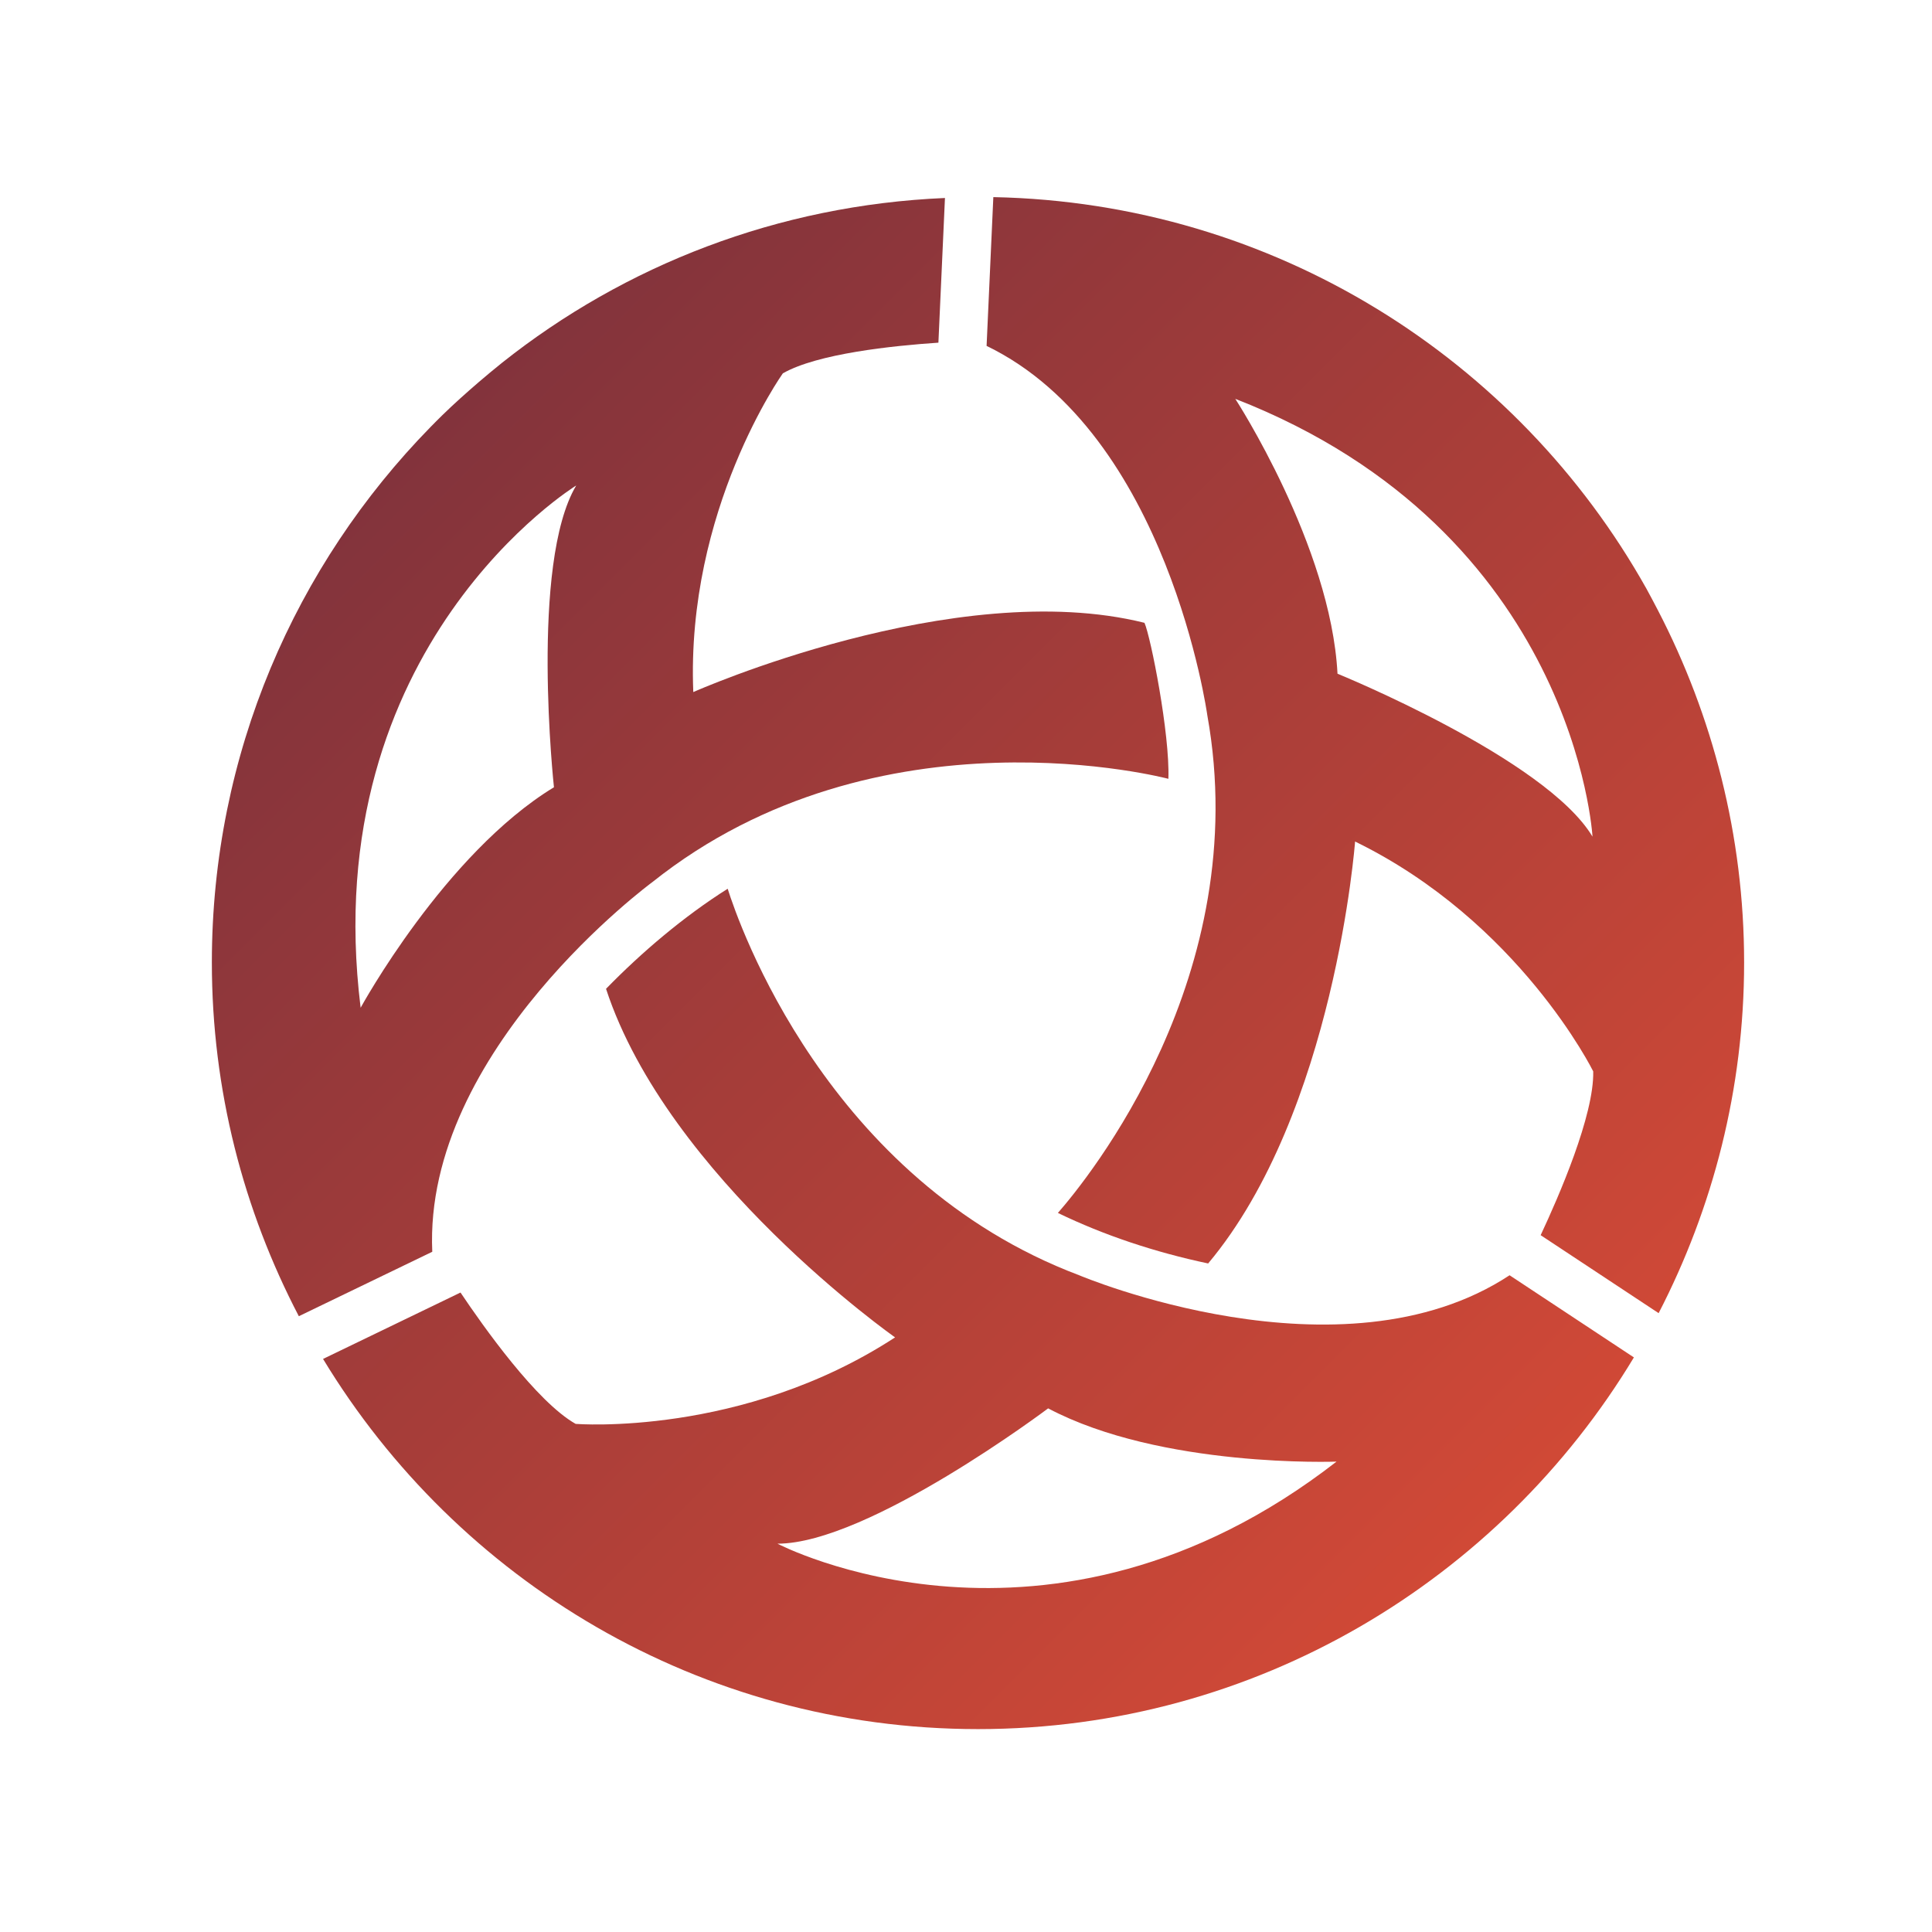 <?xml version="1.0" encoding="UTF-8"?>
<svg id="Camada_1" data-name="Camada 1" xmlns="http://www.w3.org/2000/svg" xmlns:xlink="http://www.w3.org/1999/xlink" viewBox="0 0 1244.16 1244.16">
  <defs>
    <style>
      .cls-1 {
        fill: url(#Gradiente_sem_nome_9);
      }

      .cls-2 {
        clip-path: url(#clippath-2);
      }

      .cls-3 {
        clip-path: url(#clippath-1);
      }

      .cls-4 {
        clip-path: url(#clippath);
      }

      .cls-5 {
        fill: none;
      }
    </style>
    <clipPath id="clippath">
      <path class="cls-5" d="m972.13,821.24c-108.57,71.43-277.14,0-277.14,0-162.63-61.32-219.49-227-226.38-248.91-28.29,17.85-55.47,40.97-78.34,64.44,39.87,121.68,186.14,224.47,186.14,224.47-98.56,64.29-205.7,55.71-205.7,55.71-25.14-14.21-59.41-62.59-74.15-84.59l-88.52,42.76c86.45,142.7,242.74,238.38,421.78,238.38s336.03-96.12,422.37-239.36l-80.05-52.9Zm-471.43,172.85c58.57,0,174.28-87.14,174.28-87.14,72.86,38.57,185.71,34.29,185.71,34.29-185.71,144.29-360,52.86-360,52.86Z"/>
    </clipPath>
    <linearGradient id="Gradiente_sem_nome_9" data-name="Gradiente sem nome 9" x1="113.94" y1="104.37" x2="1145.65" y2="1136.07" gradientUnits="userSpaceOnUse">
      <stop offset="0" stop-color="#702e3d"/>
      <stop offset="1" stop-color="#e34e35"/>
    </linearGradient>
    <clipPath id="clippath-1">
      <path class="cls-5" d="m1067.63,392.95c-2.45-4.68-4.89-9.37-7.39-13.89-82.88-147.88-239.62-248.45-420.33-252.12-.05,0-.23.02-.23.02l-4.34,95.79c117,56.56,142.15,237.91,142.15,237.91,30.11,167.34-77.23,298.74-96.23,320.44,29.63,14.35,62.44,25.28,96.76,32.54,81.6-97.31,94.62-271.72,94.62-271.72,105.75,51.64,153.35,148.01,153.35,148.01.67,28.22-22.26,80.78-33.85,105.49l75.98,50.22c34.97-67.72,55.05-144.38,55.05-225.84s-20.25-158.89-55.54-226.85Zm-206.31,40.91c-4.25-82.33-65.82-177.01-65.82-177.01,219.12,85.42,230.03,281.92,230.03,281.92-30.05-50.28-164.21-104.91-164.21-104.91Z"/>
    </clipPath>
    <clipPath id="clippath-2">
      <path class="cls-5" d="m737.01,401.08c-121.98-30.42-290.55,44.6-290.55,44.6-4.78-117.58,57.67-205.25,57.67-205.25,22.23-12.71,70.65-17.78,100.18-19.76l4.22-93.17c-107.6,4.6-206.2,43.32-285.19,106.09-5.21,4.21-10.36,8.43-15.18,12.6-7.94,6.85-15.77,13.82-23.27,21.15-2.73,2.62-5.03,5.04-7.57,7.58-87.06,88.96-140.89,210.57-140.89,344.87,0,82.25,20.42,159.63,56.01,227.82l85.93-41.5c-5.8-129.83,141.8-238.1,141.8-238.1,145.64-116.1,332.24-66.47,332.24-66.47,1.04-28.81-11.4-91.55-15.4-100.47Zm-380.28,105.89c-70.42,42.85-124.49,142-124.49,142-28.92-233.39,138.83-336.33,138.83-336.33-29.98,50.32-14.34,194.33-14.34,194.33Z"/>
    </clipPath>
  </defs>
  <g class="cls-4">
    <rect class="cls-1" x="113.94" y="104.37" width="1031.71" height="1031.71"/>
  </g>
  <g class="cls-3">
    <rect class="cls-1" x="113.94" y="104.37" width="1031.71" height="1031.71"/>
  </g>
  <g class="cls-2">
    <rect class="cls-1" x="113.94" y="104.37" width="1031.71" height="1031.71"/>
  </g>
</svg>